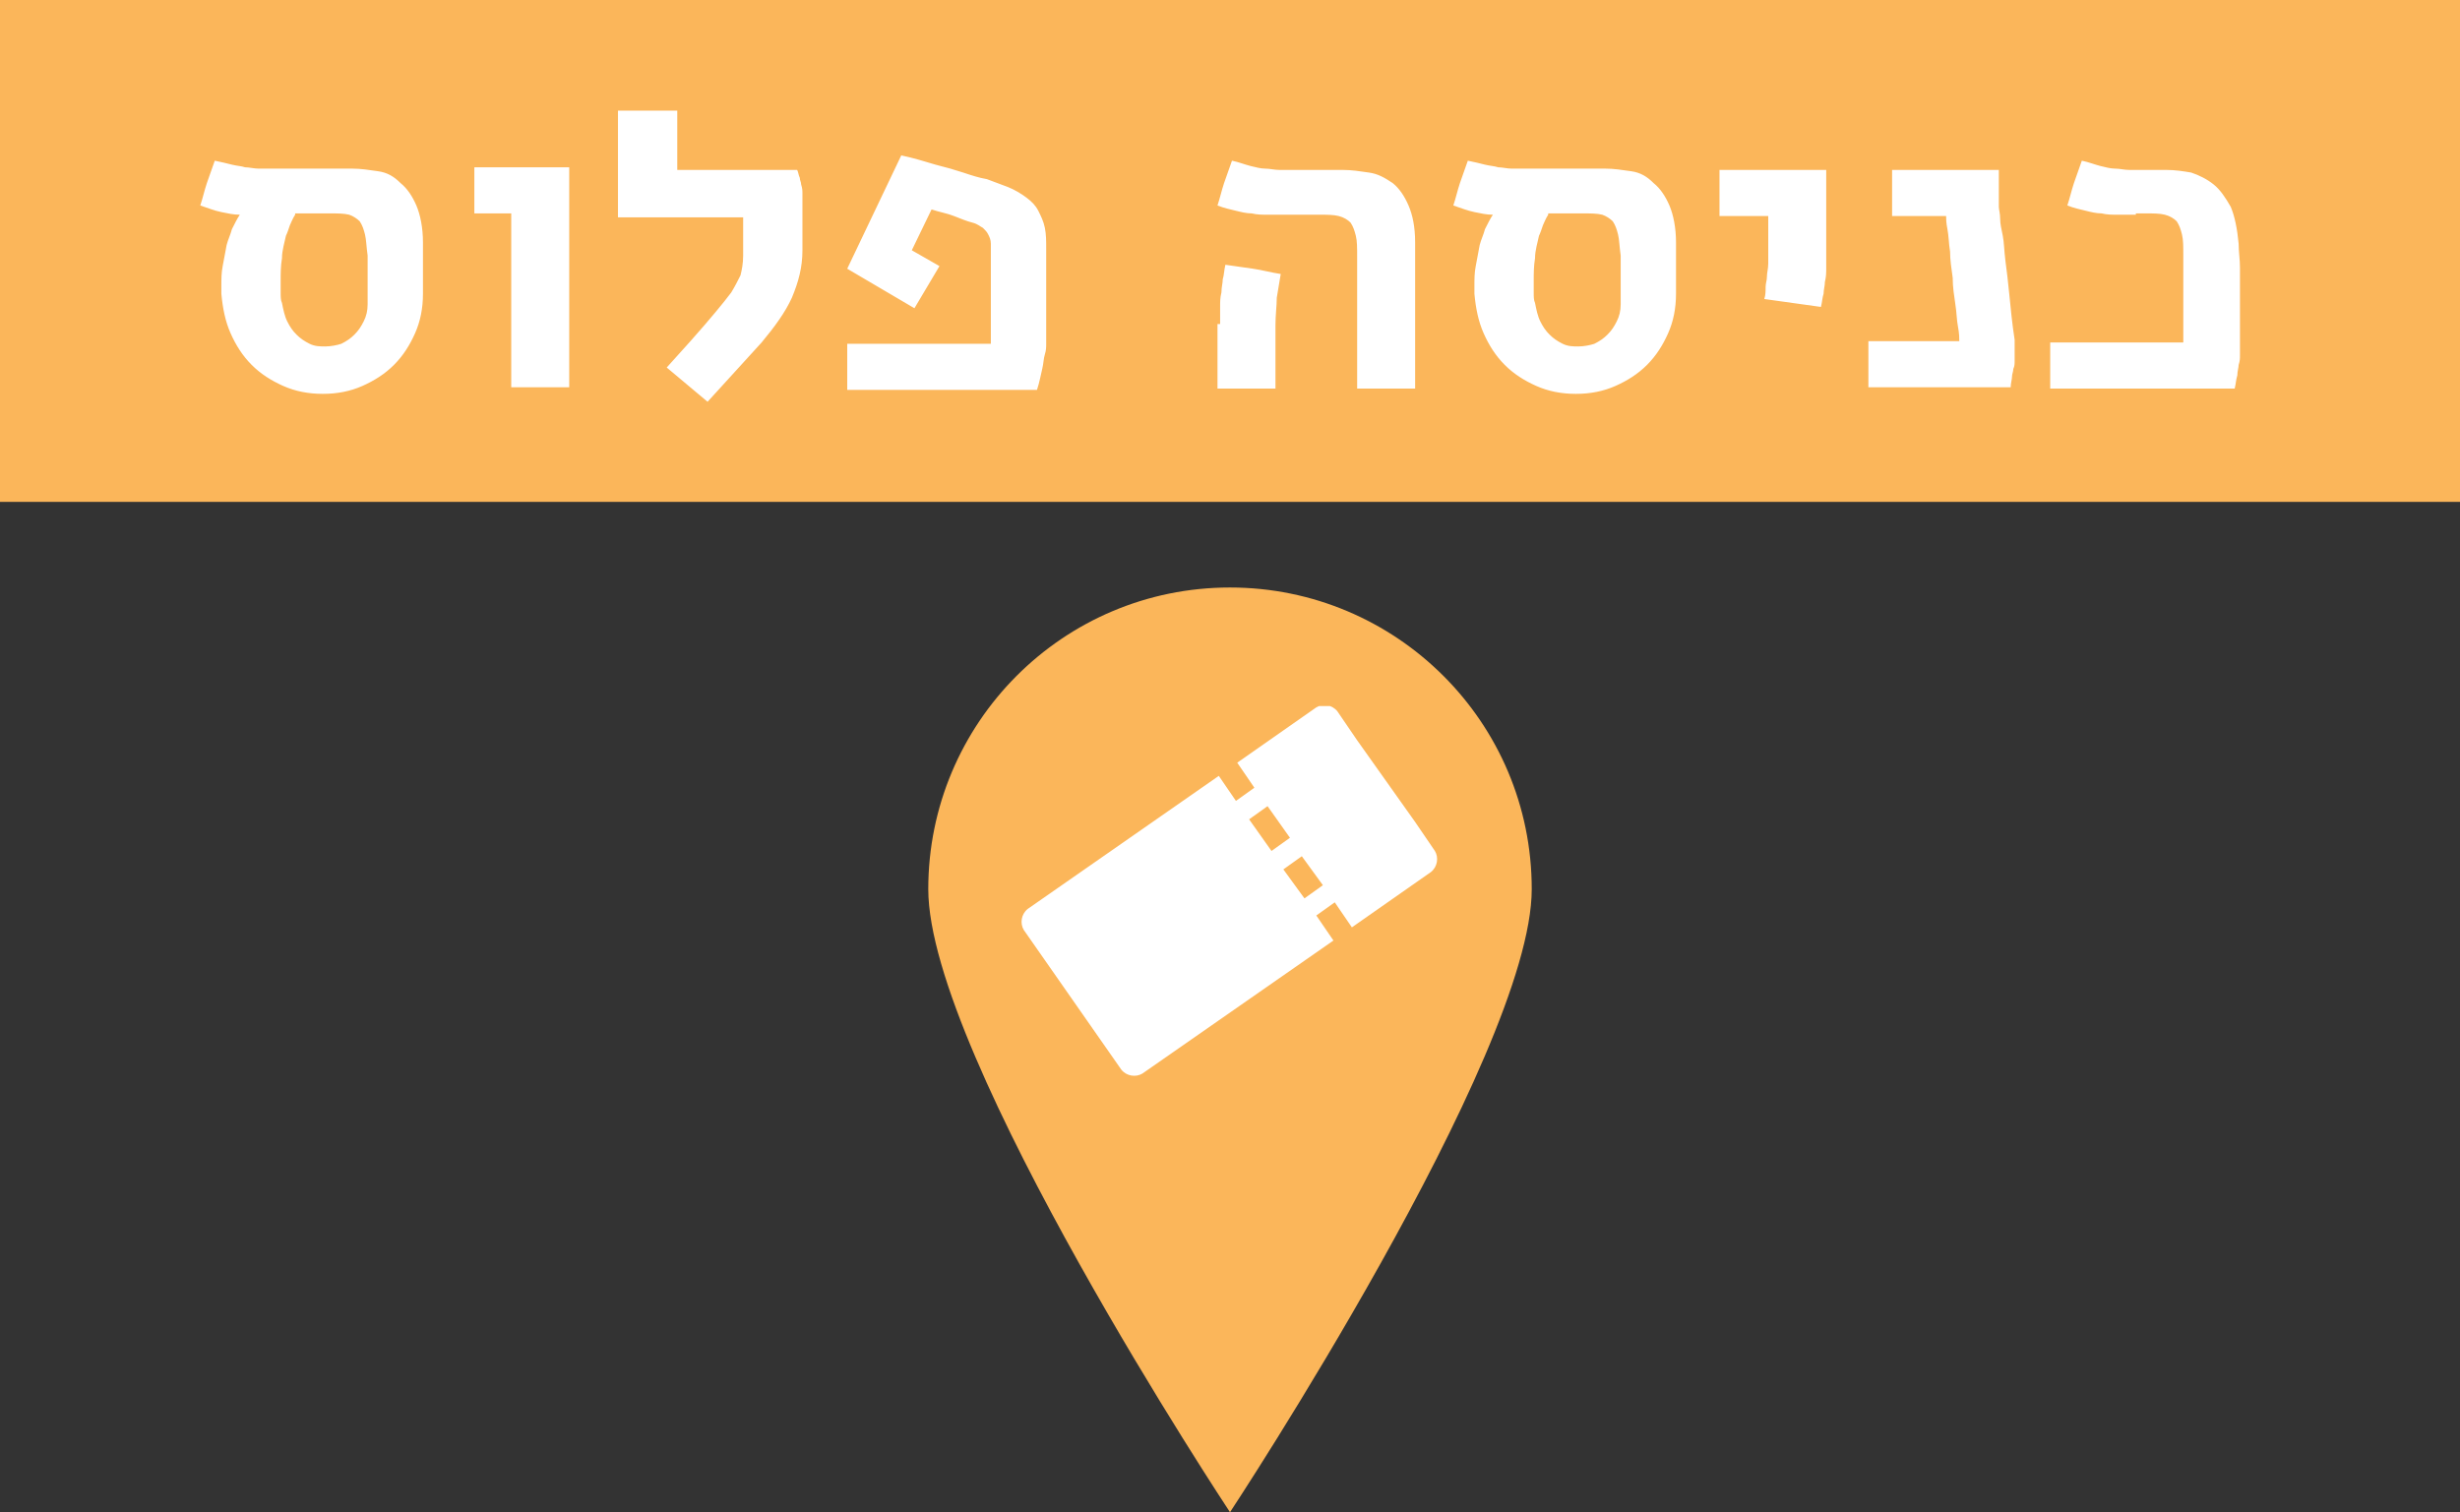 <?xml version="1.0" encoding="UTF-8" standalone="no"?>
<svg
   xmlns:dc="http://purl.org/dc/elements/1.1/"
   xmlns:cc="http://creativecommons.org/ns#"
   xmlns:rdf="http://www.w3.org/1999/02/22-rdf-syntax-ns#"
   xmlns:svg="http://www.w3.org/2000/svg"
   xmlns="http://www.w3.org/2000/svg"
   xmlns:xlink="http://www.w3.org/1999/xlink"
   height="114.8"
   width="186.7"
   xml:space="preserve"
   viewBox="0 0 186.7 114.8"
   y="0px"
   x="0px"
   id="Layer_1"
   version="1.1"><rect x="0" y="0" width="186.7" height="114.8" fill="#333333" stroke="none"/><defs
     id="defs437" /><style
     id="style3"
     type="text/css">
	.st0{fill:#B5B0C1;}
	.st1{fill:#FFFFFF;}
	.st2{fill:none;stroke:#141032;stroke-width:0.25;}
	.st3{fill:#43255C;}
	.st4{clip-path:url(#SVGID_2_);fill:none;stroke:#141032;stroke-width:0.25;}
	.st5{fill:none;stroke:#141032;stroke-width:0.5;}
	.st6{fill:#99AC64;}
	.st7{clip-path:url(#SVGID_4_);fill:none;stroke:#141032;stroke-width:0.25;}
	.st8{clip-path:url(#SVGID_6_);fill:#43255C;}
	.st9{clip-path:url(#SVGID_8_);fill:#FBB65A;}
	.st10{clip-path:url(#SVGID_8_);fill:none;stroke:#141032;stroke-width:0.5;stroke-miterlimit:10;}
	.st11{fill:#F7D685;}
	.st12{clip-path:url(#SVGID_10_);fill:#141032;}
	.st13{fill:#141032;}
	.st14{fill:none;stroke:#231F20;stroke-width:0.25;}
	.st15{clip-path:url(#SVGID_12_);fill:#141032;}
	.st16{clip-path:url(#SVGID_12_);fill:#FFFFFF;}
	.st17{clip-path:url(#SVGID_14_);fill:#141032;}
	.st18{clip-path:url(#SVGID_14_);fill:#FFFFFF;}
	.st19{fill:#D81278;}
	.st20{clip-path:url(#SVGID_16_);fill:#141032;}
	.st21{clip-path:url(#SVGID_18_);fill:#141032;}
	.st22{clip-path:url(#SVGID_18_);fill:#FFFFFF;}
	.st23{clip-path:url(#SVGID_20_);fill:#141032;}
	.st24{clip-path:url(#SVGID_22_);fill:#141032;}
	.st25{clip-path:url(#SVGID_24_);fill:#FFFFFF;}
	.st26{clip-path:url(#SVGID_26_);fill:#FFFFFF;}
	.st27{clip-path:url(#SVGID_28_);fill:#141032;}
	.st28{clip-path:url(#SVGID_30_);fill:#141032;}
	.st29{clip-path:url(#SVGID_32_);fill:#FFFFFF;}
	.st30{clip-path:url(#SVGID_34_);fill:#FFFFFF;}
	.st31{fill:#8ACDAB;}
	.st32{clip-path:url(#SVGID_36_);fill:#141032;}
	.st33{clip-path:url(#SVGID_38_);fill:#FFFFFF;}
</style><rect
     transform="matrix(0,-1,1,0,0,0)"
     style="fill:#fbb65a;fill-opacity:1"
     id="rect371"
     height="186.7"
     width="38.1"
     class="st13"
     y="0"
     x="-38.1" /><path
     style="fill:#ffffff;fill-opacity:1"
     id="path373"
     d="m 26.7,12.8 c 0.7,0 1.3,0.1 2,0.2 0.7,0.1 1.2,0.4 1.7,0.9 0.5,0.4 0.9,1 1.2,1.7 0.3,0.7 0.5,1.7 0.5,2.8 0,0.2 0,0.5 0,0.7 0,0.2 0,0.5 0,0.8 0,0.3 0,0.7 0,1 0,0.4 0,0.8 0,1.4 0,1.1 -0.2,2.1 -0.6,3 -0.4,0.9 -0.9,1.7 -1.6,2.4 -0.7,0.7 -1.5,1.2 -2.4,1.6 -0.9,0.4 -1.9,0.6 -3,0.6 -1.1,0 -2.1,-0.2 -3,-0.6 -0.9,-0.4 -1.7,-0.9 -2.4,-1.6 -0.7,-0.7 -1.2,-1.5 -1.6,-2.4 -0.4,-0.9 -0.6,-1.9 -0.7,-3 0,-0.1 0,-0.2 0,-0.3 0,-0.1 0,-0.2 0,-0.3 0,-0.5 0,-1 0.1,-1.5 0.1,-0.5 0.2,-1.1 0.3,-1.6 0.1,-0.4 0.3,-0.8 0.4,-1.2 0.2,-0.4 0.4,-0.8 0.6,-1.1 -0.5,0 -0.9,-0.1 -1.4,-0.2 -0.5,-0.1 -1,-0.3 -1.6,-0.5 0.2,-0.6 0.3,-1.1 0.5,-1.7 0.2,-0.6 0.4,-1.1 0.6,-1.7 0.5,0.1 0.9,0.2 1.3,0.3 0.4,0.1 0.7,0.1 1,0.2 0.3,0 0.7,0.1 1,0.1 0.3,0 0.7,0 1.2,0 l 0.5,0 5.4,0 z m -4.3,3.5 c -0.2,0.3 -0.3,0.6 -0.4,0.8 -0.1,0.3 -0.2,0.6 -0.3,0.8 -0.1,0.5 -0.3,1.1 -0.3,1.7 -0.1,0.6 -0.1,1.2 -0.1,1.7 0,0.3 0,0.6 0,0.9 0,0.3 0,0.6 0.1,0.8 0.1,0.5 0.2,1 0.4,1.4 0.2,0.4 0.4,0.7 0.7,1 0.3,0.3 0.6,0.5 1,0.7 0.4,0.2 0.8,0.2 1.2,0.2 0.4,0 0.9,-0.1 1.2,-0.2 0.4,-0.2 0.7,-0.4 1,-0.7 0.3,-0.3 0.5,-0.6 0.7,-1 0.2,-0.4 0.3,-0.8 0.3,-1.3 0,-0.2 0,-0.5 0,-0.8 0,-0.3 0,-0.6 0,-0.9 0,-0.3 0,-0.7 0,-1 0,-0.3 0,-0.7 0,-1 -0.1,-0.7 -0.1,-1.2 -0.2,-1.6 -0.1,-0.4 -0.2,-0.7 -0.4,-1 -0.2,-0.2 -0.5,-0.4 -0.8,-0.5 -0.4,-0.1 -0.9,-0.1 -1.5,-0.1 l -2.6,0 z m 20.8,-3.5 0,16.6 -4.4,0 0,-13.2 -2.8,0 0,-3.5 7.2,0 z m 8.2,-4.6 0,4.7 9.1,0 c 0.1,0.2 0.1,0.4 0.2,0.6 0,0.2 0.1,0.3 0.1,0.5 0.1,0.3 0.1,0.5 0.1,0.7 0,0.2 0,0.5 0,0.8 l 0,3.5 c 0,1.3 -0.3,2.4 -0.8,3.6 -0.5,1.1 -1.3,2.2 -2.3,3.4 l -4.1,4.5 -3.1,-2.6 1.8,-2 c 0.8,-0.9 1.4,-1.6 1.9,-2.2 0.5,-0.6 0.9,-1.1 1.2,-1.5 0.3,-0.5 0.5,-0.9 0.7,-1.3 0.1,-0.4 0.2,-0.9 0.2,-1.5 l 0,-2.9 -9.5,0 0,-8.1 4.5,0 z m 17,3.6 c 1,0.2 1.9,0.5 2.6,0.7 0.8,0.2 1.5,0.4 2.1,0.6 0.6,0.2 1.2,0.4 1.8,0.5 0.5,0.2 1.1,0.4 1.6,0.6 0.5,0.2 1,0.5 1.4,0.8 0.4,0.3 0.7,0.6 0.9,1 0.2,0.4 0.4,0.8 0.5,1.3 0.1,0.5 0.1,1 0.1,1.6 l 0,6.4 c 0,0.3 0,0.5 0,0.8 0,0.2 0,0.5 -0.1,0.8 -0.1,0.3 -0.1,0.7 -0.2,1.1 -0.1,0.4 -0.2,1 -0.4,1.6 l -14.4,0 0,-3.5 10.9,0 0,-6.6 c 0,-0.4 0,-0.7 0,-1 0,-0.3 -0.1,-0.5 -0.2,-0.7 -0.1,-0.2 -0.2,-0.3 -0.4,-0.5 -0.2,-0.1 -0.4,-0.3 -0.8,-0.4 -0.4,-0.1 -0.9,-0.3 -1.4,-0.5 -0.5,-0.2 -1.1,-0.3 -1.7,-0.5 l -1.5,3.1 2.1,1.2 -1.9,3.2 -5.1,-3 4.1,-8.6 z m 29.2,4.5 c -0.5,0 -1,0 -1.4,0 -0.4,0 -0.8,0 -1.2,-0.1 -0.4,0 -0.8,-0.1 -1.2,-0.2 -0.4,-0.1 -0.9,-0.2 -1.4,-0.4 0.2,-0.6 0.3,-1.1 0.5,-1.7 0.2,-0.6 0.4,-1.1 0.6,-1.7 0.5,0.1 1,0.3 1.4,0.4 0.4,0.1 0.8,0.2 1.1,0.2 0.4,0 0.7,0.1 1.1,0.1 0.4,0 0.9,0 1.4,0 l 3.4,0 c 0.7,0 1.3,0.1 2,0.2 0.7,0.1 1.2,0.4 1.8,0.8 0.5,0.4 0.9,1 1.2,1.7 0.3,0.7 0.5,1.6 0.5,2.8 l 0,11.1 -4.4,0 0,-10 c 0,-0.7 0,-1.2 -0.1,-1.6 -0.1,-0.4 -0.2,-0.7 -0.4,-1 -0.2,-0.2 -0.5,-0.4 -0.9,-0.5 -0.4,-0.1 -0.9,-0.1 -1.5,-0.1 l -2.5,0 z m -5,8.3 c 0,-0.5 0,-0.9 0,-1.3 0,-0.4 0,-0.7 0.1,-1.1 0,-0.4 0.1,-0.7 0.1,-1 0.1,-0.3 0.1,-0.7 0.2,-1.1 0.7,0.1 1.4,0.2 2.1,0.3 0.7,0.1 1.4,0.3 2.1,0.4 -0.1,0.6 -0.2,1.2 -0.3,1.8 0,0.6 -0.1,1.3 -0.1,2.1 l 0,4.8 -4.4,0 0,-4.9 z m 29.2,-11.8 c 0.7,0 1.3,0.1 2,0.2 0.7,0.1 1.2,0.4 1.7,0.9 0.5,0.4 0.9,1 1.2,1.7 0.3,0.7 0.5,1.7 0.5,2.8 0,0.2 0,0.5 0,0.7 0,0.2 0,0.5 0,0.8 0,0.3 0,0.7 0,1 0,0.4 0,0.8 0,1.4 0,1.1 -0.2,2.1 -0.6,3 -0.4,0.9 -0.9,1.7 -1.6,2.4 -0.7,0.7 -1.5,1.2 -2.4,1.6 -0.9,0.4 -1.9,0.6 -3,0.6 -1.1,0 -2.1,-0.2 -3,-0.6 -0.9,-0.4 -1.7,-0.9 -2.4,-1.6 -0.7,-0.7 -1.2,-1.5 -1.6,-2.4 -0.4,-0.9 -0.6,-1.9 -0.7,-3 0,-0.1 0,-0.2 0,-0.3 0,-0.1 0,-0.2 0,-0.3 0,-0.5 0,-1 0.1,-1.5 0.1,-0.5 0.2,-1.1 0.3,-1.6 0.1,-0.4 0.3,-0.8 0.4,-1.2 0.2,-0.4 0.4,-0.8 0.6,-1.1 -0.5,0 -0.9,-0.1 -1.4,-0.2 -0.5,-0.1 -1,-0.3 -1.6,-0.5 0.2,-0.6 0.3,-1.1 0.5,-1.7 0.2,-0.6 0.4,-1.1 0.6,-1.7 0.5,0.1 0.9,0.2 1.3,0.3 0.4,0.1 0.7,0.1 1,0.2 0.3,0 0.7,0.1 1,0.1 0.3,0 0.7,0 1.2,0 l 0.5,0 5.4,0 z m -4.3,3.5 c -0.2,0.3 -0.3,0.6 -0.4,0.8 -0.1,0.3 -0.2,0.6 -0.3,0.8 -0.1,0.5 -0.3,1.1 -0.3,1.7 -0.1,0.6 -0.1,1.2 -0.1,1.7 0,0.3 0,0.6 0,0.9 0,0.3 0,0.6 0.1,0.8 0.1,0.5 0.2,1 0.4,1.4 0.2,0.4 0.4,0.7 0.7,1 0.3,0.3 0.6,0.5 1,0.7 0.4,0.2 0.8,0.2 1.2,0.2 0.4,0 0.9,-0.1 1.2,-0.2 0.4,-0.2 0.7,-0.4 1,-0.7 0.3,-0.3 0.5,-0.6 0.7,-1 0.2,-0.4 0.3,-0.8 0.3,-1.3 0,-0.2 0,-0.5 0,-0.8 0,-0.3 0,-0.6 0,-0.9 0,-0.3 0,-0.7 0,-1 0,-0.3 0,-0.7 0,-1 -0.1,-0.7 -0.1,-1.2 -0.2,-1.6 -0.1,-0.4 -0.2,-0.7 -0.4,-1 -0.2,-0.2 -0.5,-0.4 -0.8,-0.5 -0.4,-0.1 -0.9,-0.1 -1.5,-0.1 l -2.6,0 z m 21.1,-3.5 0,6.1 c 0,0.6 0,1.1 0,1.4 0,0.4 0,0.7 -0.1,1.1 0,0.3 -0.1,0.6 -0.1,0.9 -0.1,0.3 -0.1,0.6 -0.2,1 l -4.3,-0.6 c 0.1,-0.3 0.1,-0.6 0.1,-0.9 0,-0.3 0.1,-0.5 0.1,-0.8 0,-0.3 0.1,-0.6 0.1,-1 0,-0.4 0,-0.8 0,-1.3 l 0,-2.3 -3.7,0 0,-3.5 8.1,0 z m 13.1,0 0,2.2 c 0,0.2 0,0.4 0,0.7 0,0.2 0.1,0.5 0.1,0.9 0,0.4 0.1,0.8 0.2,1.3 0.1,0.5 0.1,1.1 0.2,1.9 0.1,0.7 0.2,1.6 0.3,2.6 0.1,1 0.2,2.1 0.4,3.4 0,0.2 0,0.3 0,0.5 0,0.2 0,0.3 0,0.4 0,0.2 0,0.5 0,0.7 0,0.2 0,0.4 -0.1,0.6 0,0.2 -0.1,0.4 -0.1,0.6 0,0.2 -0.1,0.5 -0.1,0.8 l -10.8,0 0,-3.5 6.9,0 c 0,-0.2 0,-0.6 -0.1,-1.1 -0.1,-0.5 -0.1,-1.1 -0.2,-1.7 -0.1,-0.7 -0.2,-1.3 -0.2,-2 -0.1,-0.7 -0.2,-1.4 -0.2,-2 -0.1,-0.6 -0.1,-1.2 -0.2,-1.7 -0.1,-0.5 -0.1,-0.8 -0.1,-1 l -4.1,0 0,-3.5 8.1,0 z m 10.4,3.5 c -0.5,0 -1,0 -1.4,0 -0.4,0 -0.8,0 -1.2,-0.1 -0.4,0 -0.8,-0.1 -1.2,-0.2 -0.4,-0.1 -0.9,-0.2 -1.4,-0.4 0.2,-0.6 0.3,-1.1 0.5,-1.7 0.2,-0.6 0.4,-1.1 0.6,-1.7 0.5,0.1 1,0.3 1.4,0.4 0.4,0.1 0.8,0.2 1.1,0.2 0.4,0 0.7,0.1 1.1,0.1 0.4,0 0.9,0 1.4,0 l 1.4,0 c 0.7,0 1.3,0.1 1.9,0.2 0.6,0.2 1.2,0.5 1.7,0.9 0.5,0.4 0.9,1 1.3,1.7 0.3,0.7 0.5,1.7 0.6,2.8 0,0.6 0.1,1.2 0.1,1.8 0,0.6 0,1.2 0,1.8 0,0.6 0,1.3 0,2 0,0.7 0,1.4 0,2.2 0,0.3 0,0.5 0,0.7 0,0.2 0,0.4 -0.1,0.7 0,0.2 -0.1,0.5 -0.1,0.8 -0.1,0.3 -0.1,0.6 -0.2,1 l -14,0 0,-3.5 10.1,0 c 0,-0.5 0,-1 0,-1.6 0,-0.5 0,-1.1 0,-1.7 0,-0.6 0,-1.1 0,-1.7 0,-0.6 0,-1.1 0,-1.6 0,-0.7 0,-1.2 -0.1,-1.6 -0.1,-0.4 -0.2,-0.7 -0.4,-1 -0.2,-0.2 -0.5,-0.4 -0.9,-0.5 -0.4,-0.1 -0.9,-0.1 -1.5,-0.1 l -0.7,0 z"
     class="st11" /><g
     transform="matrix(0,-1,1,0,-1138.45,512)"
     id="g375"><defs
       id="defs377"><rect
         height="1619.8"
         width="953.1"
         y="119"
         x="65.7"
         id="SVGID_29_" /></defs><clipPath
       id="SVGID_30_"><use
         height="100%"
         width="100%"
         y="0"
         x="0"
         id="use381"
         style="overflow:visible"
         xlink:href="#SVGID_29_" /></clipPath><path
       style="fill:#fbb65a;fill-opacity:1"
       clip-path="url(#SVGID_30_)"
       id="path383"
       d="m 444.5,1254.7 c -12.6,0 -47.3,-22.9 -47.3,-22.9 0,0 34.6,-22.9 47.3,-22.9 12.6,0 22.9,10.2 22.9,22.9 0,12.6 -10.2,22.9 -22.9,22.9"
       class="st28" /></g><g
     transform="matrix(0,-1,1,0,-1138.5,512)"
     id="g385"><defs
       id="defs387"><rect
         height="31.6"
         width="28.2"
         y="1216"
         x="430.2"
         id="SVGID_31_" /></defs><clipPath
       id="SVGID_32_"><use
         height="100%"
         width="100%"
         y="0"
         x="0"
         id="use391"
         style="overflow:visible"
         xlink:href="#SVGID_31_" /></clipPath><path
       style="fill:#ffffff"
       clip-path="url(#SVGID_32_)"
       id="path393"
       d="m 443.8,1237.5 2.2,-1.6 1,1.4 -2.2,1.6 -1,-1.4 z m 6,-4.2 1,1.4 -2.4,1.7 -1,-1.4 2.4,-1.7 z m 6,8.2 c 0,0 0,0 0,0 l 2.2,-1.5 c 0.5,-0.4 0.6,-1.1 0.3,-1.6 l -4.2,-6 -1.9,1.3 -1,-1.4 1.9,-1.3 -10.1,-14.5 c -0.4,-0.5 -1.1,-0.6 -1.6,-0.3 l -10.6,7.4 c -0.5,0.4 -0.6,1.1 -0.3,1.6 l 10.1,14.5 1.9,-1.3 1,1.4 -1.9,1.3 4.2,6 c 0.4,0.5 1.1,0.6 1.6,0.3 l 2.2,-1.5 c 0,0 0,0 0,0"
       class="st29" /></g></svg>